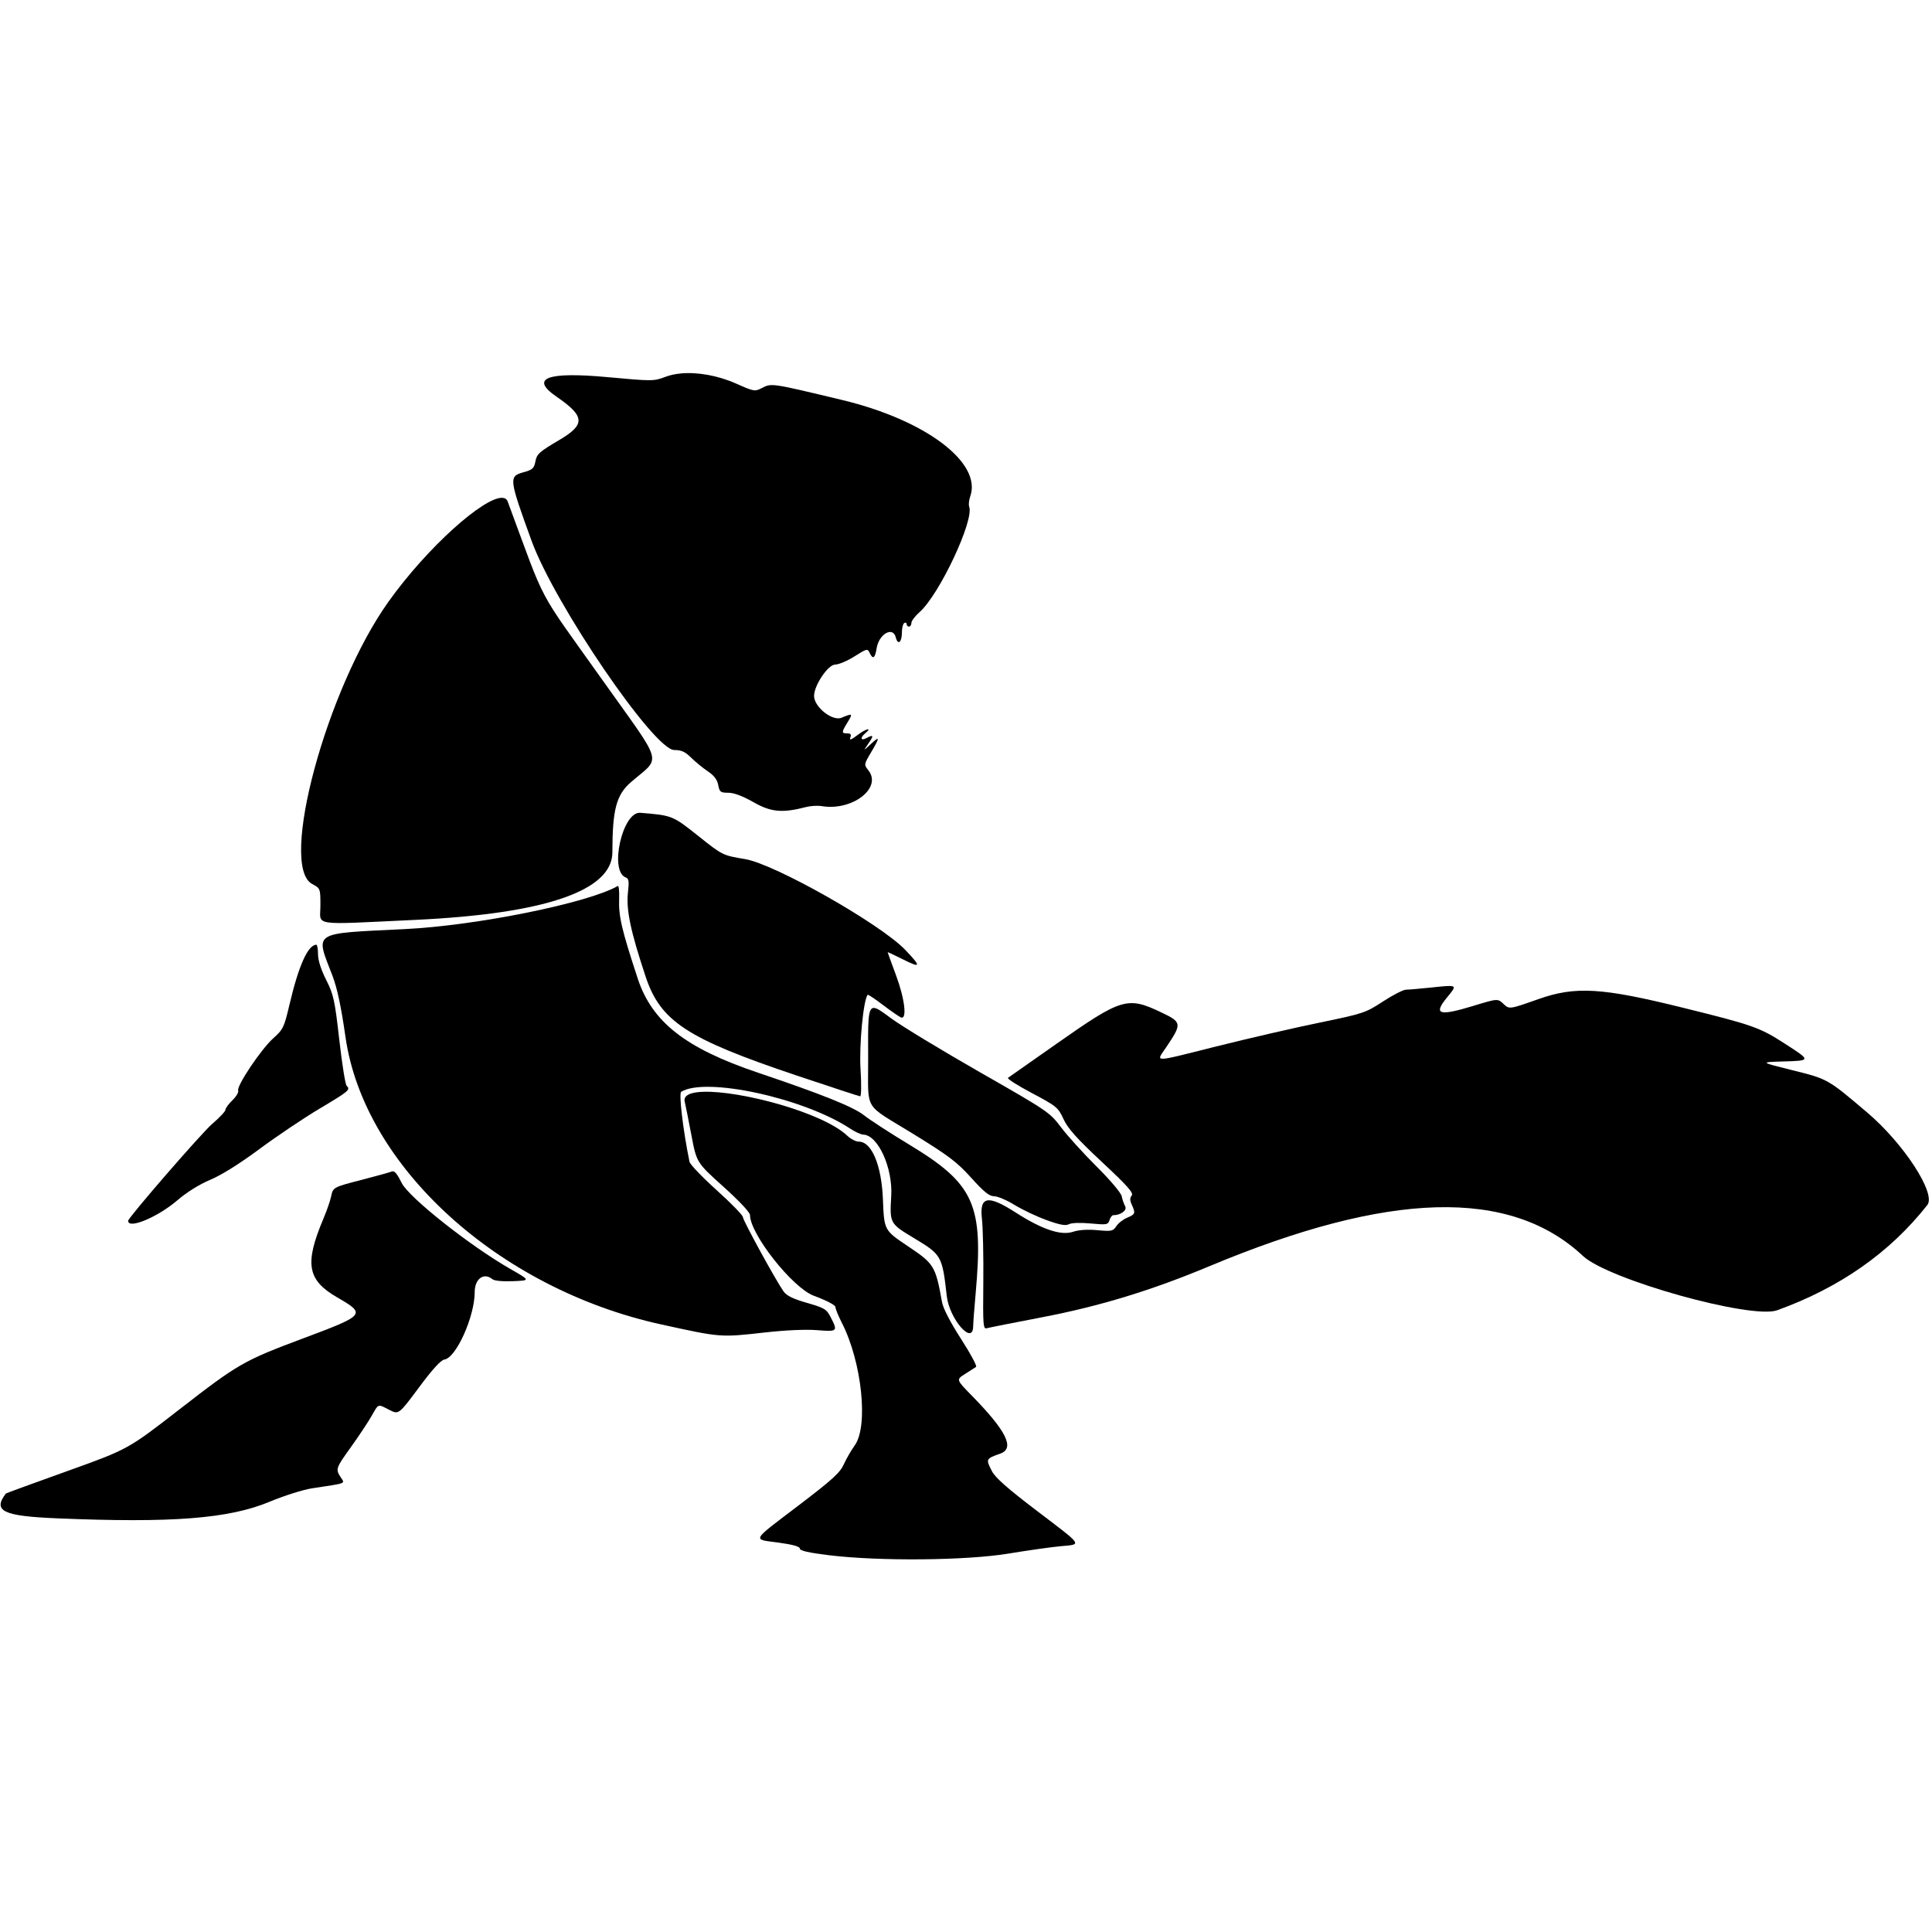 <?xml version="1.0" encoding="UTF-8" standalone="no"?>
<!-- Created with Inkscape (http://www.inkscape.org/) -->

<svg
   width="128mm"
   height="128mm"
   viewBox="0 0 128 128"
   version="1.1"
   id="svg5"
   xml:space="preserve"
   xmlns="http://www.w3.org/2000/svg"
   xmlns:svg="http://www.w3.org/2000/svg"
   xmlns:rdf="http://www.w3.org/1999/02/22-rdf-syntax-ns#"
   xmlns:cc="http://creativecommons.org/ns#"
   xmlns:dc="http://purl.org/dc/elements/1.1/"><defs
     id="defs2"><filter
       style="color-interpolation-filters:sRGB;"
       id="filter2"
       x="0"
       y="0"
       width="1"
       height="1"><feComposite
         in2="SourceGraphic"
         operator="arithmetic"
         k1="0"
         k2="1"
         result="composite1"
         id="feComposite1" /><feColorMatrix
         in="composite1"
         values="1"
         type="saturate"
         result="colormatrix1"
         id="feColorMatrix1" /><feFlood
         flood-opacity="1"
         flood-color="rgb(0,0,0)"
         result="flood1"
         id="feFlood1" /><feBlend
         in="flood1"
         in2="colormatrix1"
         mode="multiply"
         result="blend1"
         id="feBlend1" /><feBlend
         in2="blend1"
         mode="screen"
         result="blend2"
         id="feBlend2" /><feColorMatrix
         in="blend2"
         values="1"
         type="saturate"
         result="colormatrix2"
         id="feColorMatrix2" /><feComposite
         in="colormatrix2"
         in2="SourceGraphic"
         operator="in"
         k2="1"
         result="composite2"
         id="feComposite2" /></filter><filter
       style="color-interpolation-filters:sRGB;"
       id="filter18"
       x="0"
       y="0"
       width="1"
       height="1"><feComposite
         in2="SourceGraphic"
         operator="arithmetic"
         k1="0"
         k2="1"
         result="composite1"
         id="feComposite17" /><feColorMatrix
         in="composite1"
         values="1"
         type="saturate"
         result="colormatrix1"
         id="feColorMatrix17" /><feFlood
         flood-opacity="1"
         flood-color="rgb(0,0,0)"
         result="flood1"
         id="feFlood17" /><feBlend
         in="flood1"
         in2="colormatrix1"
         mode="multiply"
         result="blend1"
         id="feBlend17" /><feBlend
         in2="blend1"
         mode="screen"
         result="blend2"
         id="feBlend18" /><feColorMatrix
         in="blend2"
         values="1"
         type="saturate"
         result="colormatrix2"
         id="feColorMatrix18" /><feComposite
         in="colormatrix2"
         in2="SourceGraphic"
         operator="in"
         k2="1"
         result="composite2"
         id="feComposite18" /></filter><filter
       style="color-interpolation-filters:sRGB;"
       id="filter37"
       x="0"
       y="0"
       width="1"
       height="1"><feComposite
         in2="SourceGraphic"
         operator="arithmetic"
         k1="0"
         k2="1"
         result="composite1"
         id="feComposite36" /><feColorMatrix
         in="composite1"
         values="1"
         type="saturate"
         result="colormatrix1"
         id="feColorMatrix36" /><feFlood
         flood-opacity="1"
         flood-color="rgb(0,0,0)"
         result="flood1"
         id="feFlood36" /><feBlend
         in="flood1"
         in2="colormatrix1"
         mode="multiply"
         result="blend1"
         id="feBlend36" /><feBlend
         in2="blend1"
         mode="screen"
         result="blend2"
         id="feBlend37" /><feColorMatrix
         in="blend2"
         values="1"
         type="saturate"
         result="colormatrix2"
         id="feColorMatrix37" /><feComposite
         in="colormatrix2"
         in2="SourceGraphic"
         operator="in"
         k2="1"
         result="composite2"
         id="feComposite37" /></filter><filter
       style="color-interpolation-filters:sRGB;"
       id="filter51"
       x="0"
       y="0"
       width="1"
       height="1"><feComposite
         in2="SourceGraphic"
         operator="arithmetic"
         k1="0"
         k2="1"
         result="composite1"
         id="feComposite50" /><feColorMatrix
         in="composite1"
         values="1"
         type="saturate"
         result="colormatrix1"
         id="feColorMatrix50" /><feFlood
         flood-opacity="1"
         flood-color="rgb(0,0,0)"
         result="flood1"
         id="feFlood50" /><feBlend
         in="flood1"
         in2="colormatrix1"
         mode="multiply"
         result="blend1"
         id="feBlend50" /><feBlend
         in2="blend1"
         mode="screen"
         result="blend2"
         id="feBlend51" /><feColorMatrix
         in="blend2"
         values="1"
         type="saturate"
         result="colormatrix2"
         id="feColorMatrix51" /><feComposite
         in="colormatrix2"
         in2="SourceGraphic"
         operator="in"
         k2="1"
         result="composite2"
         id="feComposite51" /></filter><filter
       style="color-interpolation-filters:sRGB;"
       id="filter53"
       x="0"
       y="0"
       width="1"
       height="1"><feComposite
         in2="SourceGraphic"
         operator="arithmetic"
         k1="0"
         k2="1"
         result="composite1"
         id="feComposite52" /><feColorMatrix
         in="composite1"
         values="1"
         type="saturate"
         result="colormatrix1"
         id="feColorMatrix52" /><feFlood
         flood-opacity="1"
         flood-color="rgb(0,0,0)"
         result="flood1"
         id="feFlood52" /><feBlend
         in="flood1"
         in2="colormatrix1"
         mode="multiply"
         result="blend1"
         id="feBlend52" /><feBlend
         in2="blend1"
         mode="screen"
         result="blend2"
         id="feBlend53" /><feColorMatrix
         in="blend2"
         values="1"
         type="saturate"
         result="colormatrix2"
         id="feColorMatrix53" /><feComposite
         in="colormatrix2"
         in2="SourceGraphic"
         operator="in"
         k2="1"
         result="composite2"
         id="feComposite53" /></filter><filter
       style="color-interpolation-filters:sRGB;"
       id="filter73"
       x="0"
       y="0"
       width="1"
       height="1"><feComposite
         in2="SourceGraphic"
         operator="arithmetic"
         k1="0"
         k2="1"
         result="composite1"
         id="feComposite72" /><feColorMatrix
         in="composite1"
         values="1"
         type="saturate"
         result="colormatrix1"
         id="feColorMatrix72" /><feFlood
         flood-opacity="1"
         flood-color="rgb(0,0,0)"
         result="flood1"
         id="feFlood72" /><feBlend
         in="flood1"
         in2="colormatrix1"
         mode="multiply"
         result="blend1"
         id="feBlend72" /><feBlend
         in2="blend1"
         mode="screen"
         result="blend2"
         id="feBlend73" /><feColorMatrix
         in="blend2"
         values="1"
         type="saturate"
         result="colormatrix2"
         id="feColorMatrix73" /><feComposite
         in="colormatrix2"
         in2="SourceGraphic"
         operator="in"
         k2="1"
         result="composite2"
         id="feComposite73" /></filter><filter
       style="color-interpolation-filters:sRGB;"
       id="filter88"
       x="0"
       y="0"
       width="1"
       height="1"><feComposite
         in2="SourceGraphic"
         operator="arithmetic"
         k1="0"
         k2="1"
         result="composite1"
         id="feComposite87" /><feColorMatrix
         in="composite1"
         values="1"
         type="saturate"
         result="colormatrix1"
         id="feColorMatrix87" /><feFlood
         flood-opacity="1"
         flood-color="rgb(0,0,0)"
         result="flood1"
         id="feFlood87" /><feBlend
         in="flood1"
         in2="colormatrix1"
         mode="multiply"
         result="blend1"
         id="feBlend87" /><feBlend
         in2="blend1"
         mode="screen"
         result="blend2"
         id="feBlend88" /><feColorMatrix
         in="blend2"
         values="1"
         type="saturate"
         result="colormatrix2"
         id="feColorMatrix88" /><feComposite
         in="colormatrix2"
         in2="SourceGraphic"
         operator="in"
         k2="1"
         result="composite2"
         id="feComposite88" /></filter></defs><g
     id="layer1"><path
       d="m 95.859,65.327 c -0.226,0.013 -0.542,0.047 -0.966,0.092 -0.775,0.081 -1.559,0.149 -1.742,0.151 -0.183,0.002 -0.871,0.354 -1.529,0.783 -1.158,0.756 -1.289,0.799 -4.234,1.406 -1.672,0.344 -4.733,1.051 -6.802,1.569 -4.317,1.082 -4.01,1.077 -3.322,0.055 1.059,-1.574 1.047,-1.657 -0.342,-2.317 -2.226,-1.058 -2.612,-0.942 -6.914,2.08 -1.696,1.191 -3.146,2.21 -3.225,2.263 -0.078,0.054 0.633,0.508 1.58,1.01 1.644,0.871 1.739,0.949 2.1,1.727 0.29,0.627 0.875,1.28 2.535,2.832 1.706,1.594 2.121,2.061 1.982,2.229 -0.13,0.157 -0.129,0.315 0.004,0.608 0.259,0.568 0.235,0.635 -0.303,0.858 -0.266,0.11 -0.59,0.364 -0.721,0.563 -0.219,0.335 -0.314,0.354 -1.252,0.267 -0.653,-0.061 -1.234,-0.022 -1.629,0.109 -0.793,0.262 -2.053,-0.164 -3.781,-1.275 -1.85,-1.191 -2.411,-1.091 -2.244,0.398 0.069,0.613 0.111,2.515 0.093,4.228 -0.03,2.869 -0.011,3.107 0.236,3.035 0.147,-0.043 1.789,-0.369 3.649,-0.725 3.815,-0.729 7.256,-1.779 11.086,-3.381 11.916,-4.985 19.933,-5.204 24.763,-0.677 1.665,1.561 11.153,4.211 12.863,3.593 4.159,-1.504 7.471,-3.826 9.948,-6.975 0.594,-0.755 -1.569,-4.078 -3.993,-6.133 -2.63,-2.231 -2.593,-2.21 -4.976,-2.802 -2.123,-0.527 -2.123,-0.528 -0.59,-0.573 1.872,-0.055 1.871,-0.05 0.088,-1.199 -1.644,-1.059 -2.082,-1.213 -6.732,-2.364 -5.375,-1.331 -7.12,-1.434 -9.577,-0.564 -1.915,0.677 -1.915,0.678 -2.301,0.315 -0.386,-0.363 -0.386,-0.363 -2.003,0.13 -2.274,0.693 -2.665,0.57 -1.747,-0.549 0.531,-0.648 0.675,-0.803 -0.002,-0.764 z"
       style=""
       id="path95"><title
         id="title103">tail</title></path><path
       d="m 57.864,66.778 c 0.224,-0.025 0.589,0.258 1.182,0.695 0.692,0.509 3.334,2.112 5.871,3.562 4.522,2.583 4.629,2.656 5.384,3.658 0.424,0.562 1.482,1.728 2.351,2.592 0.896,0.89 1.616,1.742 1.662,1.966 0.045,0.217 0.15,0.52 0.233,0.673 0.142,0.262 -0.3,0.587 -0.799,0.587 -0.075,0 -0.183,0.147 -0.24,0.327 -0.097,0.305 -0.18,0.32 -1.248,0.22 -0.679,-0.064 -1.265,-0.044 -1.44,0.049 -0.22,0.117 -0.597,0.048 -1.475,-0.269 -0.649,-0.234 -1.604,-0.686 -2.123,-1.005 -0.519,-0.318 -1.131,-0.579 -1.36,-0.579 -0.319,-3.11e-4 -0.672,-0.284 -1.517,-1.222 -0.948,-1.051 -1.487,-1.459 -3.869,-2.924 -3.327,-2.047 -2.945,-1.408 -2.959,-4.938 -0.01,-2.455 -0.028,-3.35 0.345,-3.391 z"
       style=""
       id="path97"><title
         id="title107">fins</title></path><path
       d="m 42.418,53.85 c -1.175,-0.095 -2.066,3.859 -0.965,4.281 0.209,0.08 0.235,0.252 0.152,0.986 -0.13,1.151 0.169,2.577 1.171,5.59 0.985,2.961 2.736,4.108 9.981,6.541 2.249,0.755 4.151,1.379 4.228,1.386 0.079,0.008 0.091,-0.769 0.027,-1.808 -0.098,-1.598 0.19,-4.585 0.475,-4.919 0.027,-0.031 0.485,0.274 1.018,0.68 0.533,0.405 1.067,0.774 1.188,0.821 0.416,0.16 0.251,-1.236 -0.331,-2.798 -0.302,-0.812 -0.55,-1.495 -0.55,-1.518 -4.21e-4,-0.023 0.431,0.177 0.959,0.443 1.259,0.636 1.292,0.531 0.192,-0.615 C 58.313,61.204 51.333,57.248 49.373,56.92 47.876,56.669 47.876,56.67 46.268,55.389 44.57,54.035 44.533,54.021 42.418,53.85 Z"
       style=""
       id="path96"><title
         id="title102">back</title></path><path
       d="m 26.085,77.615 c 0.138,0.054 0.293,0.283 0.524,0.753 0.472,0.963 4.521,4.169 7.199,5.702 1.337,0.765 1.336,0.765 0.182,0.811 -0.698,0.028 -1.24,-0.024 -1.369,-0.132 -0.564,-0.468 -1.171,-0.025 -1.171,0.856 0,1.618 -1.231,4.358 -2.007,4.469 -0.236,0.034 -0.786,0.638 -1.688,1.851 -1.339,1.8 -1.339,1.8 -1.961,1.483 -0.79,-0.403 -0.692,-0.439 -1.19,0.429 -0.236,0.411 -0.844,1.325 -1.351,2.031 -1.015,1.412 -1.033,1.467 -0.675,2.014 0.28,0.428 0.435,0.369 -1.882,0.719 -0.606,0.091 -1.854,0.485 -2.83,0.892 -2.703,1.127 -6.473,1.42 -14.124,1.099 -3.555,-0.149 -4.236,-0.483 -3.352,-1.643 0.016,-0.021 1.842,-0.688 4.058,-1.483 4.03,-1.445 4.03,-1.445 7.457,-4.104 3.889,-3.017 4.231,-3.213 8.207,-4.702 4.109,-1.538 4.152,-1.591 2.225,-2.706 -1.981,-1.146 -2.171,-2.228 -0.912,-5.208 0.219,-0.519 0.447,-1.173 0.507,-1.453 0.137,-0.643 0.116,-0.631 2.111,-1.146 0.918,-0.237 1.778,-0.476 1.91,-0.531 0.044,-0.019 0.088,-0.021 0.134,-0.003 z"
       style=""
       id="path93"><title
         id="title105">legs</title></path><path
       d="m 20.953,62.59 c -0.56,0.024 -1.17,1.393 -1.783,4.004 -0.347,1.477 -0.412,1.611 -1.071,2.2 -0.801,0.718 -2.435,3.155 -2.319,3.458 0.043,0.111 -0.129,0.401 -0.382,0.643 -0.253,0.242 -0.46,0.525 -0.46,0.628 0,0.103 -0.396,0.525 -0.88,0.938 -0.696,0.595 -5.568,6.213 -5.568,6.421 0,0.579 1.962,-0.243 3.275,-1.371 0.612,-0.526 1.447,-1.045 2.168,-1.348 0.736,-0.309 1.947,-1.066 3.251,-2.033 1.143,-0.848 2.944,-2.058 4.004,-2.689 1.957,-1.166 2.044,-1.241 1.773,-1.513 -0.084,-0.084 -0.302,-1.455 -0.483,-3.045 -0.301,-2.642 -0.376,-2.984 -0.868,-3.963 -0.347,-0.69 -0.54,-1.295 -0.54,-1.703 0,-0.348 -0.053,-0.631 -0.118,-0.628 z"
       style=""
       id="path92"><title
         id="title106">fins</title></path><path
       d="m 46.566,72.335 c 2.459,-0.093 7.937,1.359 9.581,2.92 0.221,0.21 0.558,0.381 0.749,0.381 0.859,0 1.513,1.569 1.601,3.842 0.079,2.033 0.079,2.033 1.669,3.097 1.727,1.156 1.814,1.298 2.248,3.706 0.074,0.409 0.552,1.332 1.255,2.423 0.625,0.969 1.074,1.805 0.999,1.856 -0.075,0.051 -0.404,0.262 -0.73,0.468 -0.593,0.375 -0.593,0.375 0.426,1.415 2.313,2.359 2.886,3.513 1.916,3.859 -0.974,0.348 -0.977,0.353 -0.562,1.166 0.22,0.431 1.031,1.147 2.978,2.628 3.116,2.37 3.01,2.21 1.555,2.346 -0.627,0.059 -2.176,0.278 -3.442,0.488 -2.785,0.461 -8.573,0.514 -11.89,0.107 -1.345,-0.165 -1.926,-0.297 -1.926,-0.439 0,-0.136 -0.467,-0.267 -1.421,-0.397 -1.745,-0.238 -1.857,-0.033 1.348,-2.472 2.223,-1.692 2.732,-2.154 2.984,-2.713 0.167,-0.37 0.492,-0.933 0.721,-1.25 0.924,-1.276 0.477,-5.535 -0.854,-8.135 -0.231,-0.451 -0.42,-0.917 -0.42,-1.036 0,-0.127 -0.588,-0.434 -1.442,-0.752 -1.404,-0.523 -4.219,-4.088 -4.219,-5.343 0,-0.174 -0.718,-0.939 -1.769,-1.884 -1.769,-1.591 -1.769,-1.591 -2.118,-3.426 -0.192,-1.009 -0.388,-1.997 -0.437,-2.195 -0.105,-0.428 0.379,-0.63 1.198,-0.661 z"
       style=""
       id="path99"><title
         id="title104">legs</title></path><path
       d="m 40.928,58.7 c -1.958,1.127 -9.338,2.621 -14.102,2.855 -6.232,0.307 -5.94,0.12 -4.805,3.074 0.318,0.828 0.577,2.044 0.87,4.084 1.23,8.568 10.123,16.664 20.903,19.031 3.976,0.873 3.92,0.868 6.886,0.535 1.364,-0.153 2.709,-0.213 3.453,-0.153 1.357,0.108 1.383,0.085 0.912,-0.838 -0.283,-0.555 -0.403,-0.628 -1.585,-0.97 -0.943,-0.272 -1.351,-0.474 -1.555,-0.769 -0.554,-0.801 -2.686,-4.701 -2.686,-4.913 0,-0.12 -0.781,-0.922 -1.736,-1.782 -0.955,-0.861 -1.766,-1.707 -1.801,-1.881 -0.426,-2.064 -0.719,-4.535 -0.551,-4.639 1.623,-1.003 8.129,0.416 11.201,2.443 0.322,0.213 0.711,0.391 0.865,0.395 0.971,0.03 1.957,2.195 1.85,4.061 -0.105,1.828 -0.105,1.827 1.533,2.812 1.801,1.083 1.847,1.165 2.145,3.815 0.172,1.532 1.745,3.331 1.75,2.001 7.4e-4,-0.195 0.074,-1.168 0.164,-2.162 0.53,-5.902 -0.067,-7.244 -4.394,-9.861 -1.257,-0.76 -2.609,-1.637 -3.004,-1.949 -0.708,-0.558 -2.783,-1.391 -7.03,-2.823 -4.8,-1.619 -7.014,-3.354 -7.963,-6.244 -1.071,-3.262 -1.27,-4.117 -1.228,-5.278 0.018,-0.504 -0.023,-0.885 -0.09,-0.846 z"
       style=""
       id="path98"><title
         id="title101">belly</title></path><path
       d="m 33.284,32.982 c -1.211,-0.067 -4.965,3.266 -7.544,6.88 -4.1,5.743 -7.283,17.505 -5.062,18.702 0.55,0.296 0.55,0.296 0.55,1.451 0,1.361 -0.711,1.257 6.29,0.929 8.594,-0.402 13.051,-1.931 13.054,-4.478 0.003,-2.824 0.26,-3.802 1.218,-4.636 2.033,-1.77 2.26,-0.953 -1.891,-6.795 -4.454,-6.269 -3.629,-4.712 -6.263,-11.807 -0.058,-0.157 -0.179,-0.236 -0.352,-0.246 z"
       style=""
       id="path90"><title
         id="title100">neck</title></path><path
       d="m 45.095,24.744 c -0.369,0.035 -0.709,0.109 -1.007,0.222 -0.774,0.294 -0.858,0.294 -3.841,0.02 -4.018,-0.37 -5.161,0.067 -3.38,1.292 1.9,1.307 1.933,1.846 0.178,2.879 -1.308,0.77 -1.481,0.925 -1.571,1.402 -0.089,0.474 -0.183,0.56 -0.805,0.734 -0.967,0.271 -0.95,0.414 0.546,4.529 1.526,4.199 8.117,13.868 9.453,13.868 0.475,0 0.722,0.112 1.126,0.511 0.285,0.281 0.782,0.688 1.105,0.904 0.41,0.274 0.617,0.548 0.685,0.904 0.088,0.465 0.149,0.511 0.669,0.513 0.376,0.001 0.95,0.217 1.673,0.628 1.162,0.661 1.905,0.728 3.505,0.312 0.285,-0.074 0.746,-0.098 1.025,-0.052 2.012,0.327 3.999,-1.201 3.081,-2.368 -0.305,-0.387 -0.304,-0.387 0.17,-1.191 0.601,-1.019 0.596,-1.12 -0.024,-0.545 -0.499,0.462 -0.499,0.462 -0.147,-0.049 0.373,-0.541 0.342,-0.612 -0.151,-0.348 -0.362,0.194 -0.408,-0.038 -0.065,-0.323 0.499,-0.414 0.069,-0.323 -0.496,0.105 -0.435,0.33 -0.564,0.376 -0.487,0.173 0.077,-0.204 0.024,-0.275 -0.206,-0.275 -0.388,0 -0.386,-0.074 0.018,-0.729 0.369,-0.597 0.343,-0.617 -0.394,-0.309 -0.606,0.253 -1.821,-0.713 -1.821,-1.447 0,-0.697 0.929,-2.075 1.398,-2.075 0.234,0 0.811,-0.244 1.283,-0.543 0.817,-0.518 0.864,-0.529 0.999,-0.236 0.215,0.465 0.358,0.372 0.466,-0.303 0.151,-0.944 1.079,-1.472 1.267,-0.72 0.137,0.545 0.406,0.333 0.406,-0.321 0,-0.292 0.071,-0.575 0.157,-0.629 0.086,-0.053 0.157,-0.022 0.157,0.069 0,0.092 0.071,0.167 0.158,0.167 0.086,0 0.157,-0.108 0.157,-0.241 0,-0.132 0.241,-0.453 0.536,-0.712 1.311,-1.151 3.637,-6.095 3.292,-6.995 -0.048,-0.124 -0.014,-0.433 0.074,-0.687 0.779,-2.233 -2.973,-5.054 -8.481,-6.375 -4.743,-1.138 -4.68,-1.129 -5.341,-0.787 -0.447,0.231 -0.524,0.218 -1.683,-0.299 -1.216,-0.542 -2.58,-0.78 -3.687,-0.674 z"
       style=""
       id="path89"><title
         id="title99">head</title></path></g></svg>
